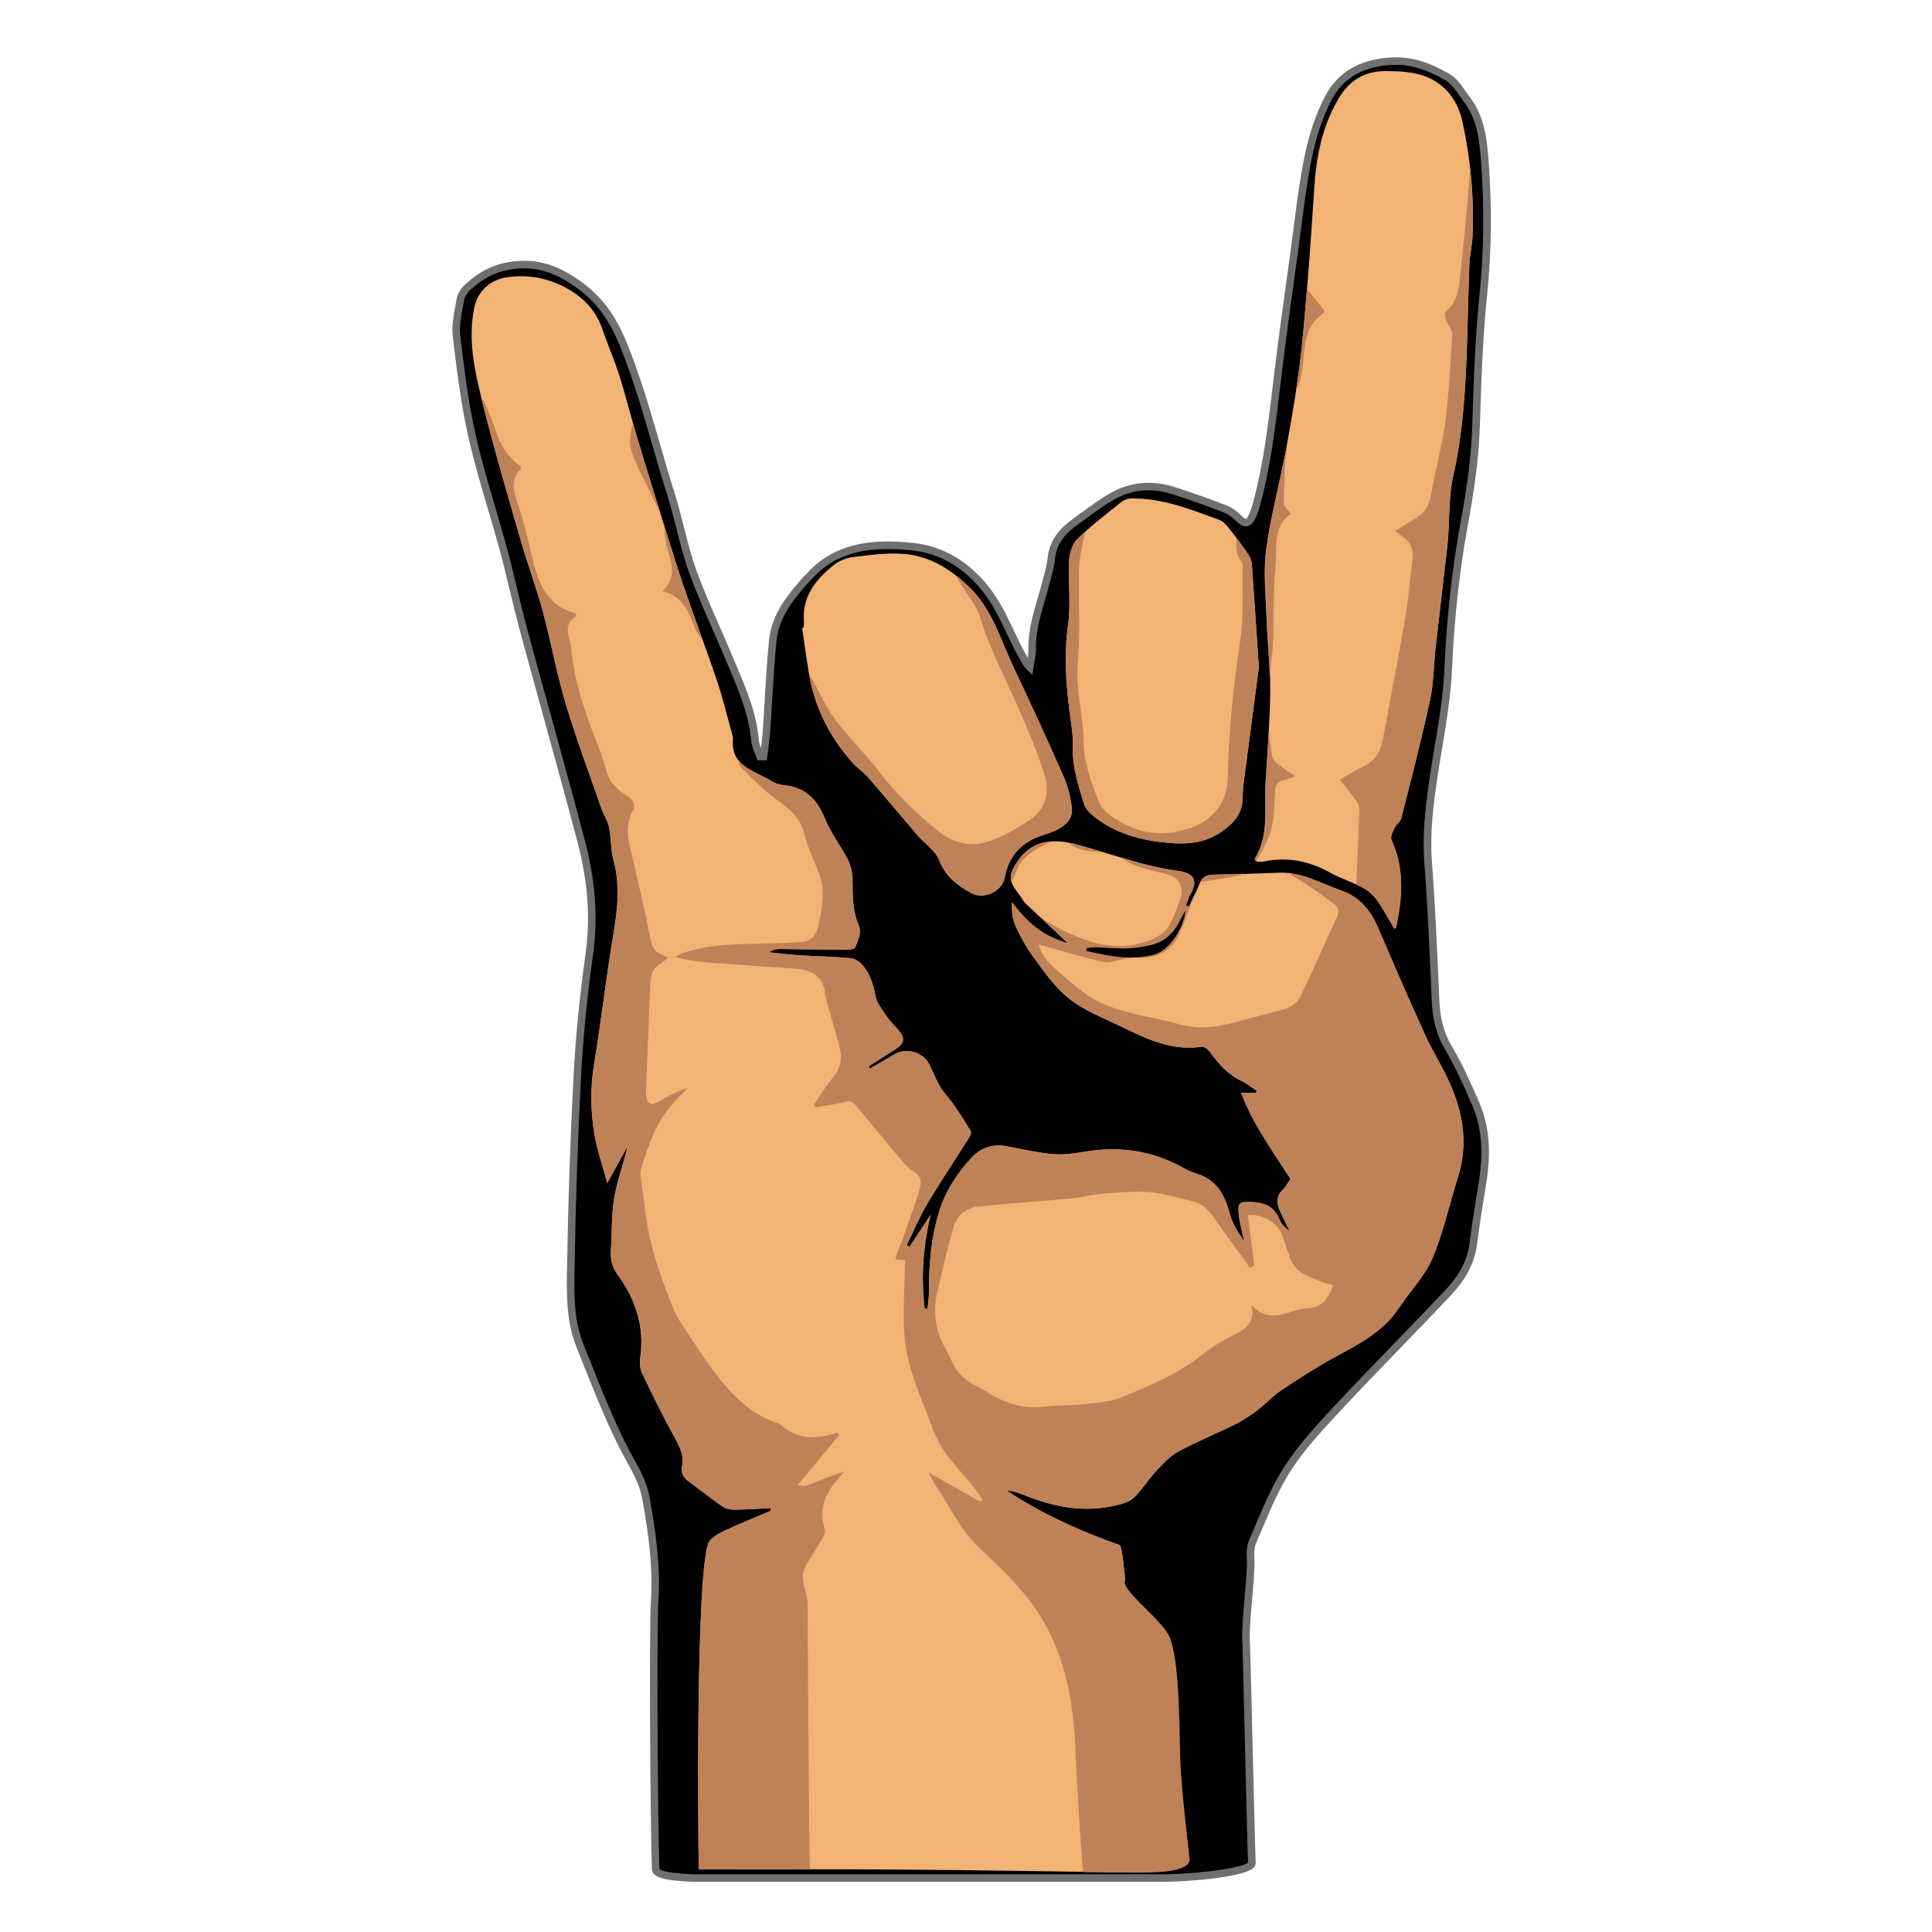 <?xml version="1.0" encoding="UTF-8"?>
<!-- Generated by phantom_svg. -->
<svg width="64px" height="64px" viewBox="0 0 64 64" preserveAspectRatio="none" xmlns="http://www.w3.org/2000/svg" xmlns:xlink="http://www.w3.org/1999/xlink" version="1.1">
  <g>
    <path d='M25.295,25.058c0.032-0.263,0.075-0.526,0.094-0.79
		c0.072-1.016,0.11-2.035,0.211-3.047c0.084-0.839,0.604-1.467,1.147-2.068
		c0.007-0.008,0.017-0.012,0.024-0.02c0.944-1.089,2.245-1.158,3.495-1.02
		c0.96,0.106,1.807,0.633,2.442,1.47c0.513,0.677,0.772,1.466,1.182,2.184
		c0.061,0.107,0.107,0.222,0.223,0.333c0.028-0.195,0.085-0.391,0.08-0.585
		c-0.018-0.757,0.257-1.45,0.442-2.163c0.073-0.282,0.162-0.564,0.192-0.852
		c0.059-0.571,0.397-0.937,0.832-1.245c0.391-0.276,0.769-0.577,1.184-0.813
		c0.645-0.369,1.345-0.414,2.05-0.185c0.574,0.186,1.143,0.386,1.705,0.606
		c0.177,0.069,0.339,0.204,0.476,0.341c0.175,0.175,0.296,0.124,0.388-0.057
		c0.075-0.147,0.126-0.308,0.169-0.468c0.392-1.455,0.539-2.949,0.722-4.438
		c0.161-1.313,0.347-2.624,0.527-3.935c0.142-1.031,0.246-2.07,0.454-3.088
		c0.138-0.676,0.352-1.362,0.671-1.971c0.444-0.847,1.243-1.201,2.199-1.222
		c0.643-0.015,1.213,0.224,1.74,0.526c0.278,0.16,0.462,0.496,0.666,0.769
		c0.443,0.595,0.523,1.296,0.576,2.009c0.11,1.479,0.105,2.95-0.048,4.431
		c-0.148,1.439-0.197,2.89-0.241,4.336c-0.033,1.098-0.195,2.173-0.392,3.248
		c-0.293,1.6-0.46,3.21-0.533,4.839c-0.054,1.2-0.31,2.391-0.486,3.584
		c-0.137,0.928-0.249,1.851-0.177,2.797c0.115,1.516,0.178,3.037,0.244,4.557
		c0.024,0.562,0.123,1.075,0.42,1.574c0.353,0.595,0.639,1.235,0.913,1.873
		c0.356,0.828,0.369,1.7,0.23,2.579c-0.107,0.678-0.226,1.355-0.308,2.037
		c-0.079,0.657-0.406,1.183-0.839,1.641c-1.208,1.28-2.451,2.527-3.651,3.814
		c-0.602,0.646-1.215,1.303-1.686,2.042c-0.472,0.74-0.786,1.583-1.142,2.392
		c-0.079,0.18-0.07,0.411-0.06,0.616c0.026,0.499-0.206,2.251-0.149,2.747
		c0.01,0.089,0.159,6.636,0.188,7.281c0.011,0.251-1.556,0.468-2.842,0.493H22.906
		c-0.849-0.044-1.181-0.13-1.187-0.306c-0.056-1.666-0.092-7.946-0.031-8.875
		c0.075-1.132-0.087-2.281-0.29-3.407c-0.068-0.379-0.238-0.755-0.43-1.094
		c-0.712-1.256-1.209-2.602-1.747-3.934c-0.331-0.819-0.326-1.656-0.312-2.49
		c0.035-2.156,0.103-4.313,0.217-6.466c0.071-1.34,0.208-2.68,0.394-4.009
		c0.179-1.278,0.06-2.522-0.262-3.747c-0.623-2.367-1.292-4.721-1.93-7.084
		c-0.233-0.864-0.417-1.741-0.651-2.604c-0.337-1.247-0.75-2.475-1.034-3.733
		c-0.247-1.094-0.386-2.216-0.518-3.332c-0.046-0.392,0.057-0.806,0.126-1.204
		c0.024-0.143,0.121-0.296,0.228-0.397c0.429-0.405,0.91-0.668,1.528-0.745
		c0.867-0.108,1.537,0.178,2.22,0.681c0.709,0.521,1.117,1.177,1.439,1.974
		c0.646,1.599,1.04,3.272,1.556,4.908c0.266,0.843,0.421,1.723,0.718,2.553
		c0.346,0.968,0.798,1.898,1.194,2.849c0.375,0.901,0.798,1.787,0.881,2.783
		c0.015,0.178,0.109,0.35,0.166,0.524C25.218,25.058,25.256,25.058,25.295,25.058
		z'/>
    <path style='fill:#717071;' d='M38.628,62.337h-15.722c-0.864-0.045-1.302-0.123-1.312-0.427
		c-0.053-1.584-0.094-7.929-0.031-8.887c0.075-1.146-0.094-2.3-0.289-3.377
		c-0.058-0.316-0.194-0.661-0.417-1.055c-0.604-1.066-1.061-2.213-1.503-3.321
		c-0.083-0.21-0.167-0.419-0.251-0.628c-0.348-0.86-0.334-1.752-0.322-2.538
		C18.82,39.795,18.892,37.678,19,35.634c0.068-1.28,0.201-2.633,0.395-4.02
		c0.167-1.192,0.082-2.402-0.259-3.698c-0.372-1.413-0.767-2.845-1.149-4.231
		c-0.262-0.95-0.524-1.9-0.781-2.852c-0.116-0.431-0.22-0.864-0.324-1.298
		c-0.104-0.437-0.209-0.873-0.326-1.306c-0.125-0.461-0.26-0.92-0.396-1.378
		c-0.227-0.769-0.461-1.564-0.641-2.36c-0.244-1.079-0.379-2.153-0.52-3.345
		c-0.041-0.34,0.024-0.688,0.087-1.024l0.039-0.215
		c0.027-0.159,0.129-0.338,0.266-0.467c0.481-0.455,0.989-0.702,1.598-0.778
		c0.808-0.1,1.5,0.107,2.31,0.704c0.651,0.479,1.108,1.104,1.481,2.028
		c0.437,1.081,0.763,2.21,1.079,3.302c0.156,0.54,0.312,1.08,0.481,1.615
		c0.118,0.372,0.215,0.756,0.309,1.127c0.12,0.472,0.243,0.959,0.408,1.421
		c0.225,0.628,0.5,1.253,0.765,1.857c0.145,0.328,0.289,0.656,0.426,0.987
		l0.14,0.332c0.333,0.784,0.676,1.595,0.75,2.489
		c0.007,0.082,0.035,0.165,0.068,0.252c0.023-0.172,0.046-0.344,0.059-0.516
		c0.025-0.353,0.045-0.707,0.066-1.061c0.039-0.653,0.078-1.328,0.145-1.991
		c0.086-0.867,0.607-1.506,1.178-2.139l0.032-0.027
		c0.641-0.741,1.533-1.106,2.716-1.106c0.266,0,0.553,0.017,0.877,0.053
		c0.982,0.108,1.856,0.633,2.528,1.519c0.329,0.435,0.558,0.916,0.778,1.38
		c0.128,0.272,0.262,0.553,0.412,0.817l0.041,0.074
		c0.001,0.002,0.002,0.005,0.003,0.007c0.017-0.092,0.028-0.181,0.026-0.268
		c-0.014-0.597,0.148-1.156,0.306-1.697c0.048-0.166,0.097-0.332,0.14-0.499
		l0.048-0.179c0.059-0.215,0.119-0.437,0.142-0.654
		c0.069-0.679,0.509-1.07,0.884-1.334c0.106-0.075,0.212-0.152,0.316-0.229
		c0.28-0.204,0.57-0.416,0.879-0.591c0.652-0.374,1.391-0.441,2.149-0.196
		c0.614,0.199,1.174,0.398,1.712,0.608c0.165,0.064,0.335,0.185,0.52,0.369
		c0.052,0.053,0.09,0.071,0.106,0.071c0.012,0,0.043-0.021,0.082-0.098
		c0.06-0.117,0.108-0.254,0.159-0.443c0.341-1.264,0.498-2.583,0.651-3.859
		l0.067-0.561c0.135-1.098,0.289-2.212,0.438-3.29l0.089-0.647
		c0.037-0.271,0.072-0.544,0.107-0.816c0.096-0.75,0.194-1.526,0.349-2.279
		c0.156-0.762,0.386-1.437,0.683-2.004c0.435-0.831,1.211-1.264,2.307-1.29
		l0.058-0c0.554,0,1.093,0.167,1.748,0.543
		c0.239,0.137,0.407,0.379,0.568,0.613c0.045,0.064,0.09,0.129,0.136,0.19
		c0.456,0.612,0.544,1.33,0.601,2.074c0.115,1.562,0.099,3.018-0.05,4.453
		c-0.142,1.388-0.192,2.781-0.239,4.328c-0.036,1.184-0.219,2.315-0.394,3.266
		c-0.281,1.535-0.454,3.112-0.53,4.822c-0.039,0.866-0.185,1.737-0.324,2.58
		c-0.057,0.339-0.113,0.678-0.163,1.017c-0.13,0.875-0.249,1.811-0.177,2.77
		c0.11,1.462,0.175,2.953,0.237,4.394l0.007,0.166
		c0.027,0.627,0.151,1.094,0.402,1.517c0.363,0.611,0.654,1.268,0.921,1.887
		c0.327,0.763,0.402,1.604,0.237,2.648l-0.077,0.479
		c-0.082,0.509-0.167,1.034-0.23,1.553c-0.073,0.608-0.358,1.168-0.872,1.712
		c-0.546,0.578-1.099,1.15-1.651,1.722c-0.66,0.682-1.342,1.387-1.999,2.092
		c-0.593,0.637-1.206,1.294-1.672,2.024c-0.363,0.568-0.638,1.214-0.902,1.837
		c-0.076,0.181-0.152,0.36-0.231,0.539c-0.07,0.159-0.058,0.39-0.049,0.559
		c0.012,0.234-0.029,0.718-0.073,1.23c-0.05,0.586-0.106,1.25-0.076,1.509
		c0.005,0.042,0.026,0.884,0.076,2.943c0.045,1.872,0.097,3.995,0.112,4.347
		c0.002,0.038-0.008,0.095-0.061,0.151c-0.274,0.292-1.863,0.452-2.903,0.473
		H38.628z M17.363,8.888c-0.111,0-0.227,0.007-0.342,0.022
		c-0.554,0.069-1.017,0.295-1.458,0.711C15.466,9.712,15.39,9.844,15.372,9.949
		c-0.012,0.073-0.026,0.146-0.04,0.219c-0.059,0.318-0.121,0.647-0.085,0.949
		c0.14,1.185,0.274,2.252,0.516,3.319c0.178,0.788,0.411,1.579,0.637,2.344
		c0.136,0.46,0.271,0.921,0.396,1.384c0.118,0.436,0.223,0.874,0.328,1.313
		c0.104,0.432,0.207,0.863,0.322,1.291c0.257,0.951,0.519,1.901,0.781,2.851
		c0.382,1.386,0.778,2.819,1.15,4.234c0.35,1.329,0.437,2.57,0.265,3.796
		c-0.193,1.381-0.326,2.726-0.393,3.999c-0.108,2.041-0.18,4.154-0.218,6.461
		c-0.012,0.763-0.026,1.627,0.303,2.44c0.085,0.209,0.168,0.419,0.252,0.629
		c0.439,1.101,0.893,2.239,1.488,3.291c0.237,0.418,0.382,0.789,0.445,1.133
		c0.197,1.094,0.369,2.267,0.292,3.438c-0.058,0.891-0.027,7.114,0.032,8.863
		c0,0.013,0.034,0.131,1.068,0.185h15.714
		c1.295-0.025,2.551-0.23,2.717-0.386c-0.017-0.415-0.067-2.492-0.111-4.329
		c-0.036-1.467-0.069-2.852-0.074-2.923c-0.033-0.281,0.022-0.93,0.075-1.557
		c0.043-0.504,0.083-0.979,0.072-1.195C41.295,51.503,41.281,51.237,41.375,51.023
		c0.078-0.177,0.154-0.355,0.23-0.535c0.269-0.633,0.547-1.287,0.921-1.874
		c0.479-0.749,1.1-1.416,1.699-2.06c0.659-0.707,1.342-1.413,2.003-2.096
		c0.552-0.571,1.104-1.142,1.649-1.72c0.482-0.511,0.738-1.009,0.806-1.569
		c0.063-0.524,0.149-1.053,0.232-1.563l0.077-0.479
		c0.156-0.996,0.086-1.794-0.222-2.511c-0.263-0.611-0.55-1.259-0.905-1.858
		c-0.273-0.459-0.408-0.963-0.438-1.632l-0.007-0.167
		c-0.062-1.439-0.126-2.927-0.237-4.386c-0.074-0.984,0.048-1.936,0.179-2.825
		c0.051-0.341,0.107-0.681,0.164-1.021c0.14-0.835,0.283-1.7,0.321-2.55
		c0.076-1.722,0.251-3.31,0.534-4.856c0.173-0.942,0.354-2.062,0.39-3.229
		c0.047-1.552,0.098-2.95,0.241-4.346c0.146-1.42,0.162-2.862,0.048-4.409
		c-0.055-0.732-0.135-1.385-0.552-1.943c-0.047-0.063-0.093-0.13-0.14-0.197
		c-0.146-0.211-0.298-0.429-0.488-0.539c-0.614-0.353-1.115-0.51-1.623-0.51
		l-0.052,0c-0.998,0.023-1.701,0.412-2.092,1.156
		c-0.285,0.547-0.507,1.199-0.659,1.938c-0.151,0.745-0.25,1.516-0.346,2.261
		c-0.034,0.273-0.069,0.546-0.106,0.819l-0.09,0.647
		c-0.148,1.077-0.303,2.189-0.438,3.286l-0.067,0.561
		c-0.154,1.285-0.312,2.614-0.657,3.895c-0.056,0.206-0.11,0.357-0.179,0.491
		c-0.14,0.273-0.363,0.313-0.589,0.089c-0.158-0.159-0.301-0.261-0.434-0.313
		c-0.533-0.208-1.088-0.405-1.697-0.603c-0.691-0.225-1.357-0.164-1.948,0.175
		c-0.297,0.169-0.581,0.376-0.855,0.577c-0.106,0.078-0.212,0.155-0.319,0.23
		c-0.5,0.353-0.733,0.699-0.78,1.156c-0.023,0.237-0.087,0.47-0.148,0.694
		l-0.047,0.176c-0.044,0.169-0.093,0.338-0.142,0.506
		c-0.159,0.547-0.309,1.064-0.296,1.623c0.003,0.146-0.024,0.289-0.05,0.427
		c-0.012,0.06-0.022,0.12-0.031,0.18l-0.035,0.24l-0.176-0.168
		c-0.104-0.101-0.16-0.204-0.208-0.294l-0.037-0.067
		c-0.155-0.273-0.291-0.559-0.422-0.834c-0.215-0.454-0.437-0.922-0.751-1.336
		c-0.629-0.83-1.443-1.321-2.356-1.422c-0.315-0.035-0.593-0.051-0.85-0.051
		c-1.122,0-1.929,0.327-2.538,1.03l-0.034,0.029
		c-0.534,0.592-1.028,1.196-1.106,1.988c-0.066,0.658-0.105,1.331-0.144,1.981
		c-0.021,0.354-0.042,0.709-0.067,1.063c-0.013,0.182-0.037,0.363-0.062,0.544
		c-0.011,0.084-0.022,0.168-0.033,0.252l-0.013,0.111l-0.317-0.002l-0.028-0.086
		c-0.018-0.053-0.038-0.105-0.059-0.157c-0.05-0.125-0.101-0.255-0.113-0.396
		c-0.071-0.854-0.407-1.646-0.731-2.412l-0.14-0.333
		c-0.137-0.329-0.281-0.655-0.424-0.982c-0.268-0.608-0.544-1.237-0.772-1.874
		c-0.169-0.472-0.294-0.966-0.415-1.444c-0.093-0.368-0.189-0.748-0.305-1.113
		c-0.17-0.538-0.326-1.079-0.483-1.621c-0.314-1.086-0.639-2.209-1.07-3.278
		c-0.36-0.89-0.778-1.464-1.398-1.92C18.513,9.097,17.961,8.888,17.363,8.888z'/>
  </g>
  <g>
    <path style='fill:#F2B375;' d='M35.379,20.723c0.099-0.702,0-1.43,0.037-2.145
		c0.013-0.247,0.103-0.554,0.27-0.718c0.458-0.449,0.972-0.841,1.475-1.242
		c0.088-0.07,0.226-0.106,0.342-0.107c1.023-0.009,1.956,0.37,2.893,0.713
		c0.142,0.052,0.257,0.205,0.36,0.333c0.208,0.259,0.405,0.527,0.593,0.801
		c0.062,0.091,0.111,0.209,0.119,0.318c0.078,1.069,0.147,2.139,0.233,3.431
		c-0.137,1.043-0.305,2.301-0.468,3.559c-0.032,0.246-0.07,0.494-0.068,0.741
		c0.005,0.534-0.294,0.861-0.698,1.144c-0.513,0.359-1.083,0.422-1.683,0.376
		c-0.96-0.074-1.864-0.307-2.62-0.942c-0.112-0.094-0.219-0.23-0.259-0.367
		c-0.18-0.605-0.387-1.201-0.364-1.855c0.014-0.413-0.065-0.83-0.117-1.243
		C35.305,22.59,35.246,21.668,35.379,20.723z'/>
    <path style='fill:#F2B375;' d='M48.295,39.002c-0.284,0.892-0.477,1.82-0.841,2.677
		c-0.25,0.589-0.735,1.075-1.091,1.622c-0.525,0.807-1.338,1.22-2.148,1.658
		c-0.611,0.33-1.196,0.71-1.774,1.096c-0.288,0.193-0.524,0.461-0.802,0.672
		c-0.23,0.174-0.476,0.334-0.734,0.462c-0.616,0.305-1.257,0.562-1.86,0.889
		c-0.282,0.153-0.517,0.408-0.74,0.647c-0.262,0.281-0.466,0.619-0.741,0.885
		c-0.143,0.139-0.378,0.204-0.584,0.254c-1.076,0.259-2.102,0.054-3.103-0.357
		c-0.161-0.066-0.326-0.12-0.519-0.128c0.125,0.082,0.247,0.167,0.374,0.245
		c1.06,0.651,2.191,1.149,3.364,1.559c0.072,0.025,0.185,1.143,0.173,1.167
		c-0.137,0.287,0.108,0.428,0.235,0.592c0.137,0.177,0.346,4.299,0.496,4.468
		c0.076,0.086,0.143,4.095,0.127,4.201c-0.063,0.434-0.075,0.426-0.516,0.42
		c-2.574-0.036-5.147-0.079-7.721-0.099c-2.147-0.017-4.294-0.005-6.441-0.006
		c-0.082-0-0.164,0-0.295,0c-0.035-0.713-0.113-10.274,0.349-10.872
		c0.125-0.162,0.337-0.274,0.53-0.363c0.495-0.229,1.002-0.432,1.505-0.646
		c-0.007-0.029-0.013-0.059-0.02-0.088c-0.389,0.019-0.778,0.047-1.167,0.051
		c-0.135,0.002-0.295-0.019-0.401-0.092c-0.386-0.265-0.751-0.561-1.13-0.837
		c-0.176-0.129-0.273-0.282-0.226-0.505c0.073-0.352-0.068-0.635-0.236-0.938
		c-0.387-0.7-0.741-1.42-1.086-2.142c-0.072-0.15-0.088-0.351-0.063-0.519
		c0.151-1.04-0.159-1.946-0.765-2.773c-0.175-0.239-0.229-0.501-0.208-0.795
		c0.042-0.579,0.015-1.169,0.112-1.738c0.097-0.567,0.31-1.113,0.438-1.69
		c-0.207,0.374-0.414,0.748-0.669,1.211c-0.158-0.585-0.332-1.075-0.419-1.58
		c-0.135-0.781-0.149-1.566-0.018-2.361c0.241-1.459,0.407-2.93,0.653-4.388
		c0.135-0.8,0.204-1.579-0.011-2.376c-0.094-0.348-0.074-0.725-0.146-1.08
		c-0.044-0.215-0.178-0.411-0.252-0.622c-0.403-1.159-0.836-2.31-1.188-3.485
		c-0.301-1.006-0.484-2.045-0.758-3.06c-0.212-0.783-0.5-1.546-0.725-2.326
		c-0.446-1.551-0.906-3.099-1.291-4.665c-0.245-0.996-0.468-2.015-0.25-3.059
		c0.116-0.555,0.545-0.935,1.114-1.009c0.779-0.102,1.499,0.071,2.147,0.49
		c0.451,0.292,0.795,0.692,0.976,1.219c0.179,0.522,0.401,1.03,0.569,1.555
		c0.196,0.613,0.348,1.239,0.531,1.857c0.218,0.739,0.445,1.474,0.674,2.21
		c0.294,0.945,0.579,1.893,0.896,2.83c0.363,1.074,0.77,2.132,1.132,3.206
		c0.195,0.581,0.337,1.179,0.501,1.77c0.014,0.05,0.034,0.103,0.03,0.153
		c-0.092,0.94,0.726,1.06,1.279,1.411c0.127,0.08,0.292,0.12,0.445,0.137
		c0.687,0.077,1.066,0.474,1.319,1.099c0.194,0.478,0.524,0.899,0.76,1.362
		c0.099,0.194,0.152,0.431,0.154,0.649c0.004,0.532-0.006,1.049,0.22,1.561
		c0.081,0.184-0.039,0.484-0.133,0.702c-0.031,0.071-0.271,0.07-0.416,0.069
		c-0.698-0.002-1.396-0.016-2.095-0.02c-0.113-0.001-0.226,0.027-0.345,0.107
		c0.338,0.034,0.676,0.078,1.015,0.1c0.562,0.036,1.125,0.044,1.686,0.095
		c0.14,0.013,0.303,0.116,0.398,0.227c0.249,0.29,0.364,0.639,0.43,1.021
		c0.037,0.216,0.193,0.418,0.322,0.61c0.115,0.172,0.261,0.325,0.4,0.48
		c0.288,0.32,0.264,0.479-0.109,0.712c-0.281,0.175-0.559,0.355-0.839,0.533
		c0.015,0.026,0.029,0.051,0.044,0.077c0.267-0.156,0.537-0.306,0.801-0.468
		c0.402-0.247,0.968-0.086,1.176,0.345c0.118,0.244,0.215,0.5,0.354,0.731
		c0.125,0.208,0.303,0.383,0.442,0.584c0.2,0.29,0.396,0.584,0.569,0.891
		c0.031,0.055-0.048,0.188-0.1,0.27c-0.45,0.714-0.922,1.414-1.352,2.139
		c-0.256,0.432-0.449,0.902-0.671,1.355c0.031,0.019,0.061,0.037,0.091,0.056
		c0.234-0.353,0.468-0.706,0.701-1.059c-0.249,1.028-0.323,2.06-0.2,3.103
		c0.033,0.003,0.065,0.006,0.098,0.009c0.016-0.188,0.047-0.375,0.046-0.563
		c-0.004-0.922,0.072-1.829,0.357-2.715c0.216-0.672,0.602-1.244,1.069-1.745
		c0.27-0.29,0.676-0.449,1.117-0.367c0.512,0.094,1.022,0.216,1.538,0.264
		c0.344,0.032,0.703-0.014,1.048-0.073c1.149-0.198,2.237-0.055,3.263,0.513
		c0.154,0.085,0.318,0.16,0.486,0.213c0.645,0.201,0.917,0.685,1.078,1.299
		c0.087,0.333,0.276,0.64,0.49,0.939c-0.027-0.111-0.057-0.221-0.079-0.333
		c-0.04-0.194-0.091-0.387-0.108-0.583c-0.033-0.366,0.04-0.401,0.397-0.389
		c0.441,0.014,0.778,0.139,0.956,0.58c0.06,0.149,0.183,0.272,0.332,0.38
		c-0.098-0.205-0.194-0.411-0.295-0.614c-0.135-0.272-0.169-0.524,0.081-0.763
		c0.109-0.104,0.179-0.249,0.246-0.346c-0.592-0.922-1.23-1.793-1.637-2.854
		c0.199,0,0.346,0,0.492,0c0.01-0.022,0.021-0.044,0.031-0.066
		c-0.175-0.113-0.34-0.247-0.527-0.336c-0.452-0.214-0.753-0.577-1.039-0.967
		c-0.057-0.078-0.185-0.169-0.266-0.157c-1.193,0.18-2.155-0.451-3.162-0.901
		c-0.471-0.211-0.956-0.451-1.339-0.787c-0.422-0.369-0.754-0.849-1.087-1.308
		c-0.231-0.318-0.424-0.671-0.586-1.03c-0.1-0.223-0.111-0.487-0.107-0.763
		c0.477,0.663,1.052,1.147,1.854,1.359c-0.472-0.443-0.923-0.867-1.374-1.292
		c-0.038-0.036-0.079-0.072-0.103-0.117c-0.178-0.323-0.57-0.587-0.349-1.029
		c0.249-0.499,0.632-0.87,1.21-0.928c0.282-0.029,0.585,0.012,0.862,0.086
		c0.733,0.196,1.454,0.438,2.186,0.639c0.389,0.107,0.788,0.183,1.187,0.242
		c0.581,0.085,0.706,0.315,0.421,0.816c-0.058,0.102-0.088,0.219-0.13,0.329
		c0.034,0.015,0.067,0.029,0.1,0.044c0.116-0.248,0.245-0.49,0.344-0.745
		c0.083-0.213,0.209-0.308,0.442-0.312c0.739-0.013,1.477-0.04,2.216-0.067
		c0.75-0.027,1.377,0.356,2.05,0.593c0.647,0.228,0.993,0.698,1.246,1.3
		c0.493,1.17,1.008,2.332,1.531,3.489c0.197,0.435,0.449,0.845,0.663,1.273
		C48.424,36.657,48.682,37.788,48.295,39.002z'/>
    <path style='fill:#F2B375;' d='M41.945,18.196c0.153-1.141,0.469-2.258,0.673-3.393
		c0.201-1.117,0.397-2.238,0.511-3.366c0.176-1.74,0.295-3.486,0.409-5.231
		c0.067-1.032,0.263-2.016,0.791-2.919c0.361-0.617,0.864-0.941,1.601-0.932
		c0.57,0.007,1.116,0.028,1.622,0.341c0.509,0.315,0.78,0.812,0.896,1.342
		c0.272,1.243,0.388,2.511,0.331,3.787c-0.014,0.322-0.094,0.64-0.106,0.962
		c-0.053,1.383-0.058,2.768-0.149,4.148c-0.062,0.942-0.173,1.891-0.38,2.811
		c-0.177,0.788-0.112,1.576-0.201,2.359c-0.126,1.118-0.262,2.235-0.388,3.353
		c-0.065,0.579-0.062,1.171-0.184,1.736c-0.285,1.312-0.623,2.612-0.953,3.914
		c-0.029,0.116-0.169,0.201-0.223,0.316c-0.058,0.125-0.146,0.3-0.101,0.398
		c0.37,0.802,0.378,1.629,0.234,2.475c-0.024,0.143-0.054,0.286-0.083,0.428
		c-0.002,0.008-0.015,0.014-0.053,0.05c-0.195-0.327-0.368-0.661-0.585-0.965
		c-0.119-0.167-0.293-0.316-0.474-0.412c-0.339-0.181-0.715-0.292-1.05-0.479
		c-0.691-0.387-1.41-0.544-2.191-0.385c-0.07,0.014-0.145,0.013-0.218,0.01
		c-0.028-0.001-0.056-0.023-0.088-0.038c-0.014-0.038-0.023-0.051-0.02-0.056
		c0.497-0.821,0.307-1.739,0.363-2.62c0.063-0.987,0.14-1.975,0.149-2.963
		c0.007-0.789-0.092-1.578-0.121-2.369C41.932,19.731,41.845,18.95,41.945,18.196z
		'/>
    <path style='fill:#F2B375;' d='M26.62,20.793c0.004-0.073,0.015-0.146,0.01-0.219
		c-0.059-0.833,0.408-1.393,1.002-1.866c0.176-0.14,0.424-0.231,0.649-0.258
		c0.546-0.066,1.102-0.143,1.646-0.102c0.857,0.064,1.551,0.492,2.174,1.094
		c0.778,0.752,1.048,1.759,1.485,2.684c0.565,1.194,1.117,2.395,1.65,3.604
		c0.141,0.319,0.223,0.674,0.269,1.021c0.054,0.405-0.242,0.695-0.916,0.901
		c-0.727,0.223-1.169,0.671-1.309,1.428c-0.083,0.45-0.689,0.726-1.088,0.514
		c-0.477-0.253-0.869-0.557-1.084-1.104c-0.124-0.315-0.472-0.539-0.708-0.813
		c-0.549-0.639-1.087-1.288-1.64-1.923c-0.156-0.179-0.362-0.313-0.52-0.49
		c-0.764-0.857-1.263-1.848-1.449-2.986c-0.081-0.491-0.146-0.985-0.219-1.477
		C26.587,20.798,26.604,20.795,26.62,20.793z'/>
  </g>
  <g>
    <path style='fill:#BF8258;' d='M32.469,20.453c0.326,1.079,0.863,2.059,1.306,3.084
		c0.298,0.691,0.592,1.388,0.818,2.105c0.182,0.577,0.074,1.15-0.469,1.51
		c-0.426,0.282-0.878,0.558-1.357,0.718c-0.607,0.203-1.183,0.073-1.714-0.36
		c-0.714-0.583-1.372-1.21-1.928-1.944c-0.606-0.8-1.39-1.46-1.852-2.373
		c-0.154-0.303-0.319-0.602-0.479-0.902c0.188,1.132,0.685,2.118,1.446,2.972
		c0.158,0.177,0.365,0.311,0.52,0.49c0.553,0.636,1.091,1.285,1.64,1.923
		c0.236,0.274,0.584,0.498,0.708,0.813c0.216,0.547,0.608,0.852,1.084,1.104
		c0.399,0.211,1.004-0.064,1.088-0.514c0.14-0.756,0.581-1.205,1.309-1.428
		c0.674-0.207,0.969-0.497,0.916-0.901c-0.046-0.347-0.129-0.702-0.269-1.021
		c-0.532-1.209-1.085-2.409-1.65-3.604c-0.437-0.924-0.707-1.932-1.485-2.684
		c-0.13-0.126-0.265-0.239-0.403-0.347c0.021,0.054,0.038,0.109,0.067,0.158
		C32.001,19.654,32.339,20.022,32.469,20.453z'/>
    <path style='fill:#BF8258;' d='M35.619,27.961c-0.069-0.018-0.141-0.027-0.213-0.04
		c0.342,0.303,0.766,0.276,1.173,0.319C36.26,28.144,35.941,28.047,35.619,27.961z
		'/>
    <path style='fill:#BF8258;' d='M26.711,51.836c0.177-0.293,0.363-0.581,0.535-0.877
		c0.048-0.083,0.105-0.202,0.08-0.281c-0.203-0.65-0.016-1.191,0.425-1.673
		c0.072-0.079,0.135-0.166,0.202-0.25c-0.416,0.122-0.801,0.294-1.194,0.445
		c-0.095,0.037-0.217,0.005-0.346,0.005c0.497-0.596,0.945-1.133,1.392-1.67
		c-0.023-0.027-0.046-0.054-0.069-0.08c-0.648,0.209-1.272,0.263-1.83-0.226
		c-0.082-0.072-0.203-0.1-0.309-0.142c-0.518-0.207-0.944-0.523-1.338-0.931
		c-0.526-0.544-0.931-1.165-1.341-1.787c-0.227-0.344-0.481-0.683-0.632-1.061
		c-0.282-0.709-0.548-1.432-0.728-2.171c-0.173-0.708-0.23-1.445-0.334-2.17
		c-0.012-0.081-0.013-0.171,0.012-0.248c0.229-0.721,0.455-1.446,0.949-2.042
		c0.184-0.222,0.392-0.425,0.589-0.636c-0.358,0.115-0.679,0.291-0.998,0.472
		c-0.197,0.112-0.332,0.055-0.363-0.171c-0.017-0.123-0.013-0.25-0.008-0.375
		c0.041-1.039,0.085-2.077,0.126-3.116c0.029-0.728,0.027-0.729,0.609-1.113
		c-0.067-0.036-0.123-0.078-0.186-0.099c-0.262-0.088-0.356-0.266-0.409-0.54
		c-0.164-0.861-0.369-1.714-0.564-2.569c-0.133-0.583-0.344-1.16,0.023-1.742
		c0.04-0.064-0.025-0.241-0.094-0.317c-0.101-0.112-0.264-0.166-0.375-0.271
		c-0.136-0.128-0.286-0.265-0.359-0.43c-0.129-0.291-0.186-0.613-0.304-0.909
		c-0.434-1.094-0.848-2.194-0.948-3.379c-0.03-0.356-0.319-0.767,0.149-1.06
		c0.01-0.006,0.004-0.038,0.008-0.1c-0.901-0.223-1.225-0.936-1.426-1.757
		c-0.161-0.662-0.31-1.331-0.533-1.972c-0.138-0.398-0.179-0.729,0.12-1.052
		c0.011-0.012,0.006-0.039,0.01-0.081c-0.419-0.301-0.681-0.724-0.841-1.223
		c-0.098-0.305-0.228-0.599-0.357-0.893c-0.023-0.053-0.063-0.099-0.104-0.144
		c0.004,0.016,0.007,0.033,0.011,0.049c0.385,1.566,0.845,3.114,1.291,4.665
		c0.224,0.78,0.513,1.543,0.725,2.326c0.274,1.014,0.458,2.054,0.758,3.06
		c0.351,1.175,0.785,2.326,1.188,3.485c0.073,0.211,0.208,0.407,0.252,0.622
		c0.073,0.355,0.052,0.733,0.146,1.08c0.215,0.797,0.146,1.575,0.011,2.376
		c-0.246,1.458-0.411,2.929-0.653,4.388c-0.131,0.795-0.117,1.58,0.018,2.361
		c0.087,0.505,0.26,0.995,0.419,1.58c0.256-0.463,0.463-0.837,0.669-1.211
		c-0.128,0.577-0.342,1.124-0.438,1.69c-0.097,0.569-0.07,1.158-0.112,1.738
		c-0.021,0.294,0.033,0.555,0.208,0.795c0.606,0.826,0.917,1.733,0.765,2.773
		c-0.024,0.168-0.009,0.369,0.063,0.519c0.345,0.722,0.699,1.442,1.086,2.142
		c0.167,0.303,0.309,0.586,0.236,0.938c-0.046,0.223,0.05,0.376,0.226,0.505
		c0.379,0.276,0.744,0.572,1.13,0.837c0.106,0.073,0.266,0.093,0.401,0.092
		c0.389-0.005,0.778-0.033,1.167-0.051c0.007,0.029,0.013,0.059,0.02,0.088
		c-0.502,0.214-1.009,0.417-1.505,0.646c-0.193,0.089-0.405,0.201-0.53,0.363
		c-0.462,0.598-0.385,10.159-0.349,10.872c0.131,0,0.213-0,0.295,0
		c1.13,0,2.259,0.004,3.389,0.003c-0.043-0.017-0.081-8.901-0.086-8.924
		C26.676,52.619,26.472,52.232,26.711,51.836z'/>
    <path style='fill:#BF8258;' d='M25.3,26.146c0.49,0.453,1.167,0.714,1.345,1.478
		c0.111,0.478,0.353,0.924,0.514,1.392c0.19,0.552,0.059,1.101-0.048,1.65
		c-0.059,0.302-0.228,0.514-0.524,0.535c-0.435,0.031-0.871,0.05-1.307,0.058
		c-0.904,0.017-1.808,0.014-2.677,0.319c-0.085,0.03-0.164,0.078-0.246,0.117
		c0.392,0.109,0.759,0.163,1.128,0.192c0.934,0.072,1.869,0.132,2.803,0.197
		c0.56,0.039,1.004,0.218,1.05,0.875c0.002,0.031,0.011,0.061,0.02,0.091
		c0.146,0.528,0.286,1.058,0.44,1.584c0.117,0.398,0.062,0.741-0.213,1.069
		c-0.229,0.273-0.41,0.585-0.612,0.88c0.016,0.032,0.032,0.065,0.048,0.097
		c0.317-0.057,0.642-0.089,0.95-0.179c0.176-0.051,0.271-0.013,0.374,0.111
		c0.52,0.628,1.041,1.255,1.567,1.879c0.093,0.11,0.198,0.223,0.321,0.291
		c0.262,0.145,0.306,0.369,0.232,0.613c-0.15,0.491-0.324,0.975-0.495,1.459
		c-0.092,0.262-0.2,0.518-0.297,0.778c-0.009,0.025,0.005,0.059,0.009,0.089
		c0.075,0.005,0.149,0.009,0.297,0.019c0,0.985-0.12,1.972,0.034,2.914
		c0.151,0.924,0.571,1.806,0.892,2.7c0.33,0.92,1.136,1.522,1.644,2.325
		c-0.021,0.025-0.042,0.05-0.063,0.075c-0.555-0.314-1.11-0.627-1.733-0.98
		c0.101,0.184,0.156,0.305,0.229,0.413c0.461,0.676,0.806,1.452,1.394,2.022
		c1.415,1.374,3.082,2.624,3.248,6.707c0.079,1.936,0.25,4.099,0.25,4.099
		s1.234,0.016,1.735,0.016c0.441,0,1.734,0.027,1.796-0.406
		c0.015-0.106-0.281-2.219-0.312-3.5s-0.031-3.469-0.438-4.062s-1.525-1.426-1.388-1.713
		c0.012-0.024-0.101-1.142-0.173-1.167c-1.172-0.41-2.303-0.908-3.364-1.559
		c-0.127-0.078-0.249-0.163-0.374-0.245c0.193,0.008,0.359,0.062,0.519,0.128
		c1.001,0.411,2.028,0.616,3.103,0.357c0.205-0.049,0.44-0.115,0.584-0.254
		c0.275-0.266,0.478-0.604,0.741-0.885c0.223-0.239,0.458-0.495,0.74-0.647
		c0.603-0.328,1.244-0.584,1.86-0.889c0.258-0.128,0.504-0.288,0.734-0.462
		c0.278-0.21,0.514-0.479,0.802-0.672c0.578-0.386,1.164-0.766,1.774-1.096
		c0.81-0.438,1.623-0.851,2.148-1.658c0.356-0.547,0.842-1.033,1.091-1.622
		c0.363-0.857,0.557-1.785,0.841-2.677c0.387-1.215,0.129-2.345-0.419-3.44
		c-0.214-0.428-0.466-0.837-0.663-1.273c-0.523-1.157-1.038-2.319-1.531-3.489
		c-0.254-0.602-0.6-1.073-1.246-1.3c-0.554-0.195-1.08-0.476-1.665-0.559
		c0.004,0.018-0.01,0.026,0.001,0.048c0.199,0.123,0.386,0.228,0.563,0.348
		c0.291,0.197,0.582,0.394,0.86,0.608c0.153,0.117,0.179,0.259,0.084,0.461
		c-0.407,0.858-0.777,1.734-1.19,2.589c-0.084,0.173-0.277,0.348-0.458,0.408
		c-0.538,0.177-1.099,0.284-1.644,0.441c-0.659,0.189-1.309,0.271-1.988,0.067
		c-0.494-0.149-1.014-0.208-1.511-0.347c-0.424-0.118-0.86-0.242-1.238-0.456
		c-0.402-0.227-0.754-0.551-1.108-0.856c-0.3-0.258-0.615-0.517-0.734-0.96
		c0.086,0.022,0.133,0.034,0.179,0.046c0.662,0.182,1.321,0.38,1.99,0.536
		c0.171,0.04,0.372-0.052,0.56-0.083c0.162-0.027,0.328-0.092,0.484-0.072
		c0.6,0.077,1.182-0.187,1.427-0.738c0.208-0.469,0.382-0.951,0.558-1.424
		c-0.073,0.158-0.145,0.316-0.219,0.474c-0.034-0.015-0.067-0.029-0.1-0.044
		c0.043-0.11,0.073-0.228,0.13-0.329c0.285-0.501,0.159-0.731-0.421-0.816
		c-0.399-0.058-0.798-0.135-1.187-0.242c-0.225-0.062-0.448-0.13-0.672-0.198
		c0,0,0.001,0,0.001,0c0.42,0.325,0.933,0.409,1.42,0.533
		c0.245,0.062,0.438,0.129,0.532,0.353c0.05,0.121,0.075,0.285,0.036,0.404
		c-0.113,0.343-0.232,0.693-0.414,1.001c-0.106,0.178-0.321,0.322-0.518,0.409
		c-0.747,0.328-1.512,0.299-2.266,0.02c-0.521-0.192-1.015-0.431-1.466-0.743
		c0.303,0.285,0.602,0.566,0.917,0.863c-0.793-0.21-1.363-0.687-1.837-1.338
		c-0.006,0.008-0.01,0.02-0.016,0.029c-0.001,0.258,0.011,0.504,0.106,0.713
		c0.162,0.359,0.355,0.712,0.586,1.03c0.334,0.459,0.666,0.939,1.087,1.308
		c0.383,0.336,0.867,0.576,1.339,0.787c1.007,0.451,1.969,1.081,3.162,0.901
		c0.081-0.012,0.209,0.079,0.266,0.157c0.285,0.39,0.586,0.754,1.039,0.967
		c0.187,0.088,0.352,0.222,0.527,0.336c-0.01,0.022-0.021,0.044-0.031,0.066
		c-0.146,0-0.293,0-0.492,0c0.407,1.061,1.046,1.932,1.637,2.854
		c-0.067,0.097-0.137,0.242-0.246,0.346c-0.251,0.239-0.216,0.49-0.081,0.763
		c0.101,0.204,0.197,0.41,0.295,0.614c-0.148-0.108-0.272-0.231-0.332-0.38
		c-0.177-0.441-0.515-0.566-0.956-0.58c-0.357-0.011-0.43,0.024-0.397,0.389
		c0.018,0.196,0.069,0.389,0.108,0.583c0.023,0.112,0.053,0.222,0.079,0.333
		c-0.214-0.298-0.403-0.605-0.49-0.939c-0.16-0.614-0.433-1.098-1.078-1.299
		c-0.168-0.052-0.332-0.127-0.486-0.213c-1.026-0.568-2.114-0.712-3.263-0.513
		c-0.344,0.059-0.703,0.106-1.048,0.073c-0.516-0.049-1.026-0.17-1.538-0.264
		c-0.441-0.081-0.847,0.077-1.117,0.367c-0.466,0.501-0.852,1.073-1.069,1.745
		c-0.285,0.886-0.361,1.793-0.357,2.715c0.001,0.187-0.03,0.375-0.046,0.563
		c-0.033-0.003-0.065-0.006-0.098-0.009c-0.123-1.042-0.049-2.074,0.2-3.103
		c-0.234,0.353-0.468,0.706-0.701,1.059c-0.031-0.019-0.061-0.037-0.091-0.056
		c0.222-0.453,0.415-0.923,0.671-1.355c0.43-0.725,0.902-1.425,1.352-2.139
		c0.052-0.082,0.13-0.215,0.1-0.27c-0.172-0.307-0.368-0.601-0.569-0.891
		c-0.139-0.201-0.317-0.376-0.442-0.584c-0.139-0.231-0.236-0.487-0.354-0.731
		c-0.208-0.43-0.774-0.592-1.176-0.345c-0.263,0.162-0.533,0.312-0.801,0.468
		c-0.015-0.026-0.029-0.051-0.044-0.077c0.28-0.178,0.558-0.358,0.839-0.533
		c0.373-0.233,0.397-0.392,0.109-0.712c-0.139-0.155-0.285-0.307-0.4-0.48
		c-0.128-0.192-0.284-0.394-0.322-0.61c-0.066-0.382-0.182-0.732-0.43-1.021
		c-0.095-0.111-0.258-0.214-0.398-0.227c-0.56-0.051-1.124-0.059-1.686-0.095
		c-0.339-0.022-0.677-0.066-1.015-0.1c0.119-0.08,0.232-0.107,0.345-0.107
		c0.698,0.004,1.396,0.019,2.095,0.02c0.145,0,0.386,0.002,0.416-0.069
		c0.094-0.218,0.214-0.518,0.133-0.702c-0.226-0.512-0.216-1.029-0.22-1.561
		c-0.002-0.218-0.055-0.455-0.154-0.649c-0.236-0.463-0.566-0.884-0.76-1.362
		c-0.253-0.625-0.632-1.023-1.319-1.099c-0.152-0.017-0.318-0.056-0.445-0.137
		c-0.363-0.23-0.835-0.365-1.094-0.693c0.013,0.083,0.022,0.17,0.07,0.221
		C24.779,25.666,25.04,25.906,25.3,26.146z M31.044,42.822
		c0.17-0.721,0.332-1.444,0.533-2.157c0.112-0.399,0.422-0.654,0.833-0.696
		c1.01-0.105,2.023-0.17,3.034-0.266c0.368-0.035,0.73-0.13,1.098-0.16
		c0.506-0.041,1.018-0.092,1.521-0.053c0.46,0.035,0.911,0.185,1.366,0.282
		c0.32,0.068,0.561,0.24,0.749,0.513c0.359,0.518,0.736,1.023,1.104,1.534
		c0.041,0.057,0.072,0.12,0.108,0.18c0.054-0.025,0.108-0.049,0.162-0.074
		c-0.072-0.555-0.143-1.111-0.215-1.666c0.462-0.07,1.003,0.244,1.152,0.687
		c0.085,0.254,0.165,0.51,0.259,0.76c0.176,0.467,0.621,0.58,1.017,0.752
		c0.12,0.052,0.253,0.074,0.394,0.114c-0.151,0.447-0.378,0.762-0.889,0.772
		c-0.152,0.003-0.308,0.048-0.454,0.097c-0.442,0.147-0.879,0.29-1.351-0.203
		c0.113,0.629-0.232,0.797-0.599,0.985c-0.377,0.193-0.749,0.414-1.079,0.678
		c-0.783,0.626-1.7,0.996-2.604,1.377c-0.398,0.168-0.863,0.193-1.303,0.244
		c-0.423,0.048-0.855,0.016-1.277,0.072c-0.747,0.099-1.387-0.139-1.996-0.534
		c-0.182-0.118-0.391-0.197-0.565-0.325c-0.145-0.106-0.279-0.243-0.377-0.393
		c-0.125-0.189-0.198-0.412-0.313-0.608
		C31.002,44.135,30.884,43.5,31.044,42.822z'/>
    <path style='fill:#BF8258;' d='M34.871,27.877c-0.038,0.001-0.077-0.005-0.114-0.001
		c-0.577,0.059-0.961,0.429-1.21,0.928c-0.081,0.162-0.078,0.301-0.035,0.427
		c0.077-0.183,0.153-0.367,0.233-0.548C33.875,28.391,34.451,28.001,34.871,27.877z
		'/>
    <path style='fill:#BF8258;' d='M41.188,28.942c-0.339,0.011-0.678,0.025-1.017,0.031
		c-0.202,0.003-0.315,0.092-0.397,0.248c0.318-0.053,0.68-0.11,1.043-0.176
		C40.942,29.023,41.084,29.005,41.188,28.942z'/>
    <path style='fill:#BF8258;' d='M21.94,19.583c0.681,0.161,0.871,0.675,1.069,1.198
		c0.06,0.16,0.172,0.301,0.275,0.445c-0.226-0.627-0.452-1.253-0.666-1.884
		c-0.225-0.666-0.429-1.339-0.636-2.011c0.022,0.175,0.044,0.349,0.063,0.524
		C22.105,18.427,22.552,19.006,21.94,19.583z'/>
    <path style='fill:#BF8258;' d='M20.889,14.815c0.134,0.546,0.447,1.049,0.686,1.569
		c0.071,0.154,0.152,0.304,0.228,0.456c0.007-0.001,0.014-0.003,0.022-0.004
		c-0.034-0.108-0.069-0.216-0.103-0.324c-0.229-0.735-0.456-1.471-0.674-2.21
		c-0.027-0.092-0.051-0.184-0.077-0.276C20.902,14.299,20.83,14.573,20.889,14.815
		z'/>
    <path style='fill:#BF8258;' d='M41.129,18.611c0.029,0.036,0.038,0.099,0.037,0.148
		c-0.02,0.822,0.041,1.657-0.082,2.464c-0.232,1.516-0.385,3.033-0.411,4.564
		c-0.012,0.715-0.449,1.336-1.113,1.593c-0.719,0.278-1.455,0.311-2.148-0.006
		c-0.39-0.178-0.873-0.458-1.011-0.811c-0.25-0.639-0.5-1.303-0.509-2.033
		c-0.01-0.853-0.266-1.683-0.189-2.562c0.09-1.034,0.012-2.082,0.038-3.124
		c0.009-0.355,0.101-0.709,0.17-1.061c0.01-0.052,0.027-0.106,0.042-0.159
		c-0.088,0.079-0.181,0.153-0.266,0.235c-0.168,0.164-0.258,0.471-0.27,0.718
		c-0.037,0.714,0.062,1.442-0.037,2.145c-0.133,0.945-0.074,1.867,0.043,2.799
		c0.052,0.413,0.132,0.831,0.117,1.243c-0.023,0.654,0.184,1.25,0.364,1.855
		c0.041,0.137,0.147,0.273,0.259,0.367c0.756,0.635,1.659,0.868,2.62,0.942
		c0.6,0.046,1.17-0.017,1.683-0.376c0.404-0.283,0.703-0.611,0.698-1.144
		c-0.002-0.247,0.036-0.495,0.068-0.741c0.163-1.258,0.33-2.516,0.468-3.559
		c-0.086-1.292-0.155-2.362-0.233-3.431c-0.008-0.109-0.056-0.227-0.119-0.318
		c-0.12-0.175-0.251-0.343-0.379-0.512
		C40.944,18.11,40.935,18.37,41.129,18.611z'/>
    <path style='fill:#BF8258;' d='M42.254,18.775c0.061-0.615-0.121-1.331,0.513-1.75
		c-0.095-0.133-0.234-0.238-0.236-0.345c-0.009-0.446,0.027-0.893,0.039-1.34
		c0.005-0.172,0.082-0.358,0.046-0.525c-0.205,1.131-0.519,2.246-0.671,3.382
		c-0.101,0.754-0.014,1.535,0.014,2.303c0.022,0.616,0.075,1.231,0.1,1.846
		c0.041-0.316,0.085-0.632,0.102-0.949C42.21,20.524,42.169,19.644,42.254,18.775z'/>
    <path style='fill:#BF8258;' d='M42.222,26.519c0.042-0.675,0.007-0.576,0.58-0.758
		c0.024-0.007,0.043-0.029,0.092-0.063c-0.165-0.109-0.319-0.194-0.452-0.303
		c-0.117-0.096-0.286-0.21-0.303-0.333c-0.039-0.279-0.078-0.56-0.109-0.841
		c-0.029,0.537-0.065,1.074-0.099,1.611c-0.056,0.882,0.134,1.799-0.363,2.62
		c-0.003,0.005,0.006,0.019,0.02,0.056c0.006,0.003,0.011,0.004,0.017,0.007
		c0.176-0.248,0.31-0.526,0.426-0.799C42.184,27.354,42.197,26.923,42.222,26.519
		z'/>
    <path style='fill:#BF8258;' d='M48.351,9.306c-0.039,0.387-0.139,0.752-0.459,1.024
		c-0.046,0.039-0.023,0.194,0.009,0.281c0.055,0.151,0.212,0.294,0.204,0.434
		c-0.051,0.952-0.101,1.907-0.216,2.853c-0.084,0.694-0.266,1.377-0.407,2.064
		c-0.082,0.401-0.081,0.843-0.458,1.115c-0.251,0.181-0.525,0.331-0.81,0.508
		c0.097,0.075,0.192,0.151,0.289,0.224c0.217,0.163,0.323,0.385,0.294,0.648
		c-0.077,0.701-0.143,1.405-0.261,2.099c-0.227,1.324-0.487,2.643-0.733,3.964
		c-0.075,0.401-0.276,0.7-0.656,0.88c-0.255,0.121-0.494,0.275-0.763,0.427
		c0.197,0.252,0.381,0.474,0.549,0.707c0.055,0.076,0.101,0.183,0.098,0.274
		c-0.027,0.826-0.065,1.655-0.101,2.499c0.068,0.031,0.138,0.057,0.204,0.092
		c0.181,0.097,0.355,0.246,0.474,0.412c0.216,0.303,0.39,0.637,0.585,0.965
		c0.038-0.036,0.051-0.042,0.053-0.05c0.029-0.143,0.058-0.285,0.083-0.428
		c0.144-0.845,0.136-1.673-0.234-2.475c-0.045-0.098,0.043-0.274,0.101-0.398
		c0.054-0.115,0.194-0.2,0.223-0.316c0.329-1.302,0.668-2.602,0.953-3.914
		c0.123-0.565,0.119-1.158,0.184-1.736c0.125-1.118,0.261-2.235,0.388-3.353
		c0.089-0.784,0.024-1.572,0.201-2.359c0.206-0.92,0.318-1.869,0.38-2.811
		c0.091-1.38,0.096-2.766,0.149-4.148c0.012-0.322,0.092-0.64,0.106-0.962
		c0.037-0.823-0.006-1.641-0.108-2.452c0.004,0.144,0.018,0.289,0.009,0.432
		C48.605,6.974,48.47,8.14,48.351,9.306z'/>
    <path style='fill:#BF8258;' d='M43.842,10.38c0.014-0.009,0.015-0.036,0.035-0.086
		c-0.184-0.228-0.382-0.473-0.585-0.724c-0.051,0.623-0.1,1.245-0.163,1.867
		c-0.05,0.495-0.121,0.989-0.196,1.481c0.192-0.31,0.215-0.69,0.251-1.073
		C43.237,11.29,43.302,10.724,43.842,10.38z'/>
  </g>
  <path d="M39.267,30.158c-0.037,0.575-0.536,1.328-1.024,1.461
	c-0.786,0.214-1.511,0.047-2.252-0.116c-0.002-0.031-0.004-0.061-0.005-0.092
	c0.102-0.011,0.203-0.035,0.305-0.032c0.332,0.01,0.663,0.047,0.994,0.041
	c0.255-0.005,0.511-0.045,0.762-0.094c0.495-0.097,0.835-0.396,1.049-0.848
	C39.133,30.397,39.18,30.319,39.267,30.158z"/>
  <g>
  </g>
  <g>
  </g>
  <g>
  </g>
  <g>
  </g>
  <g>
  </g>
  <g>
  </g>
</svg>